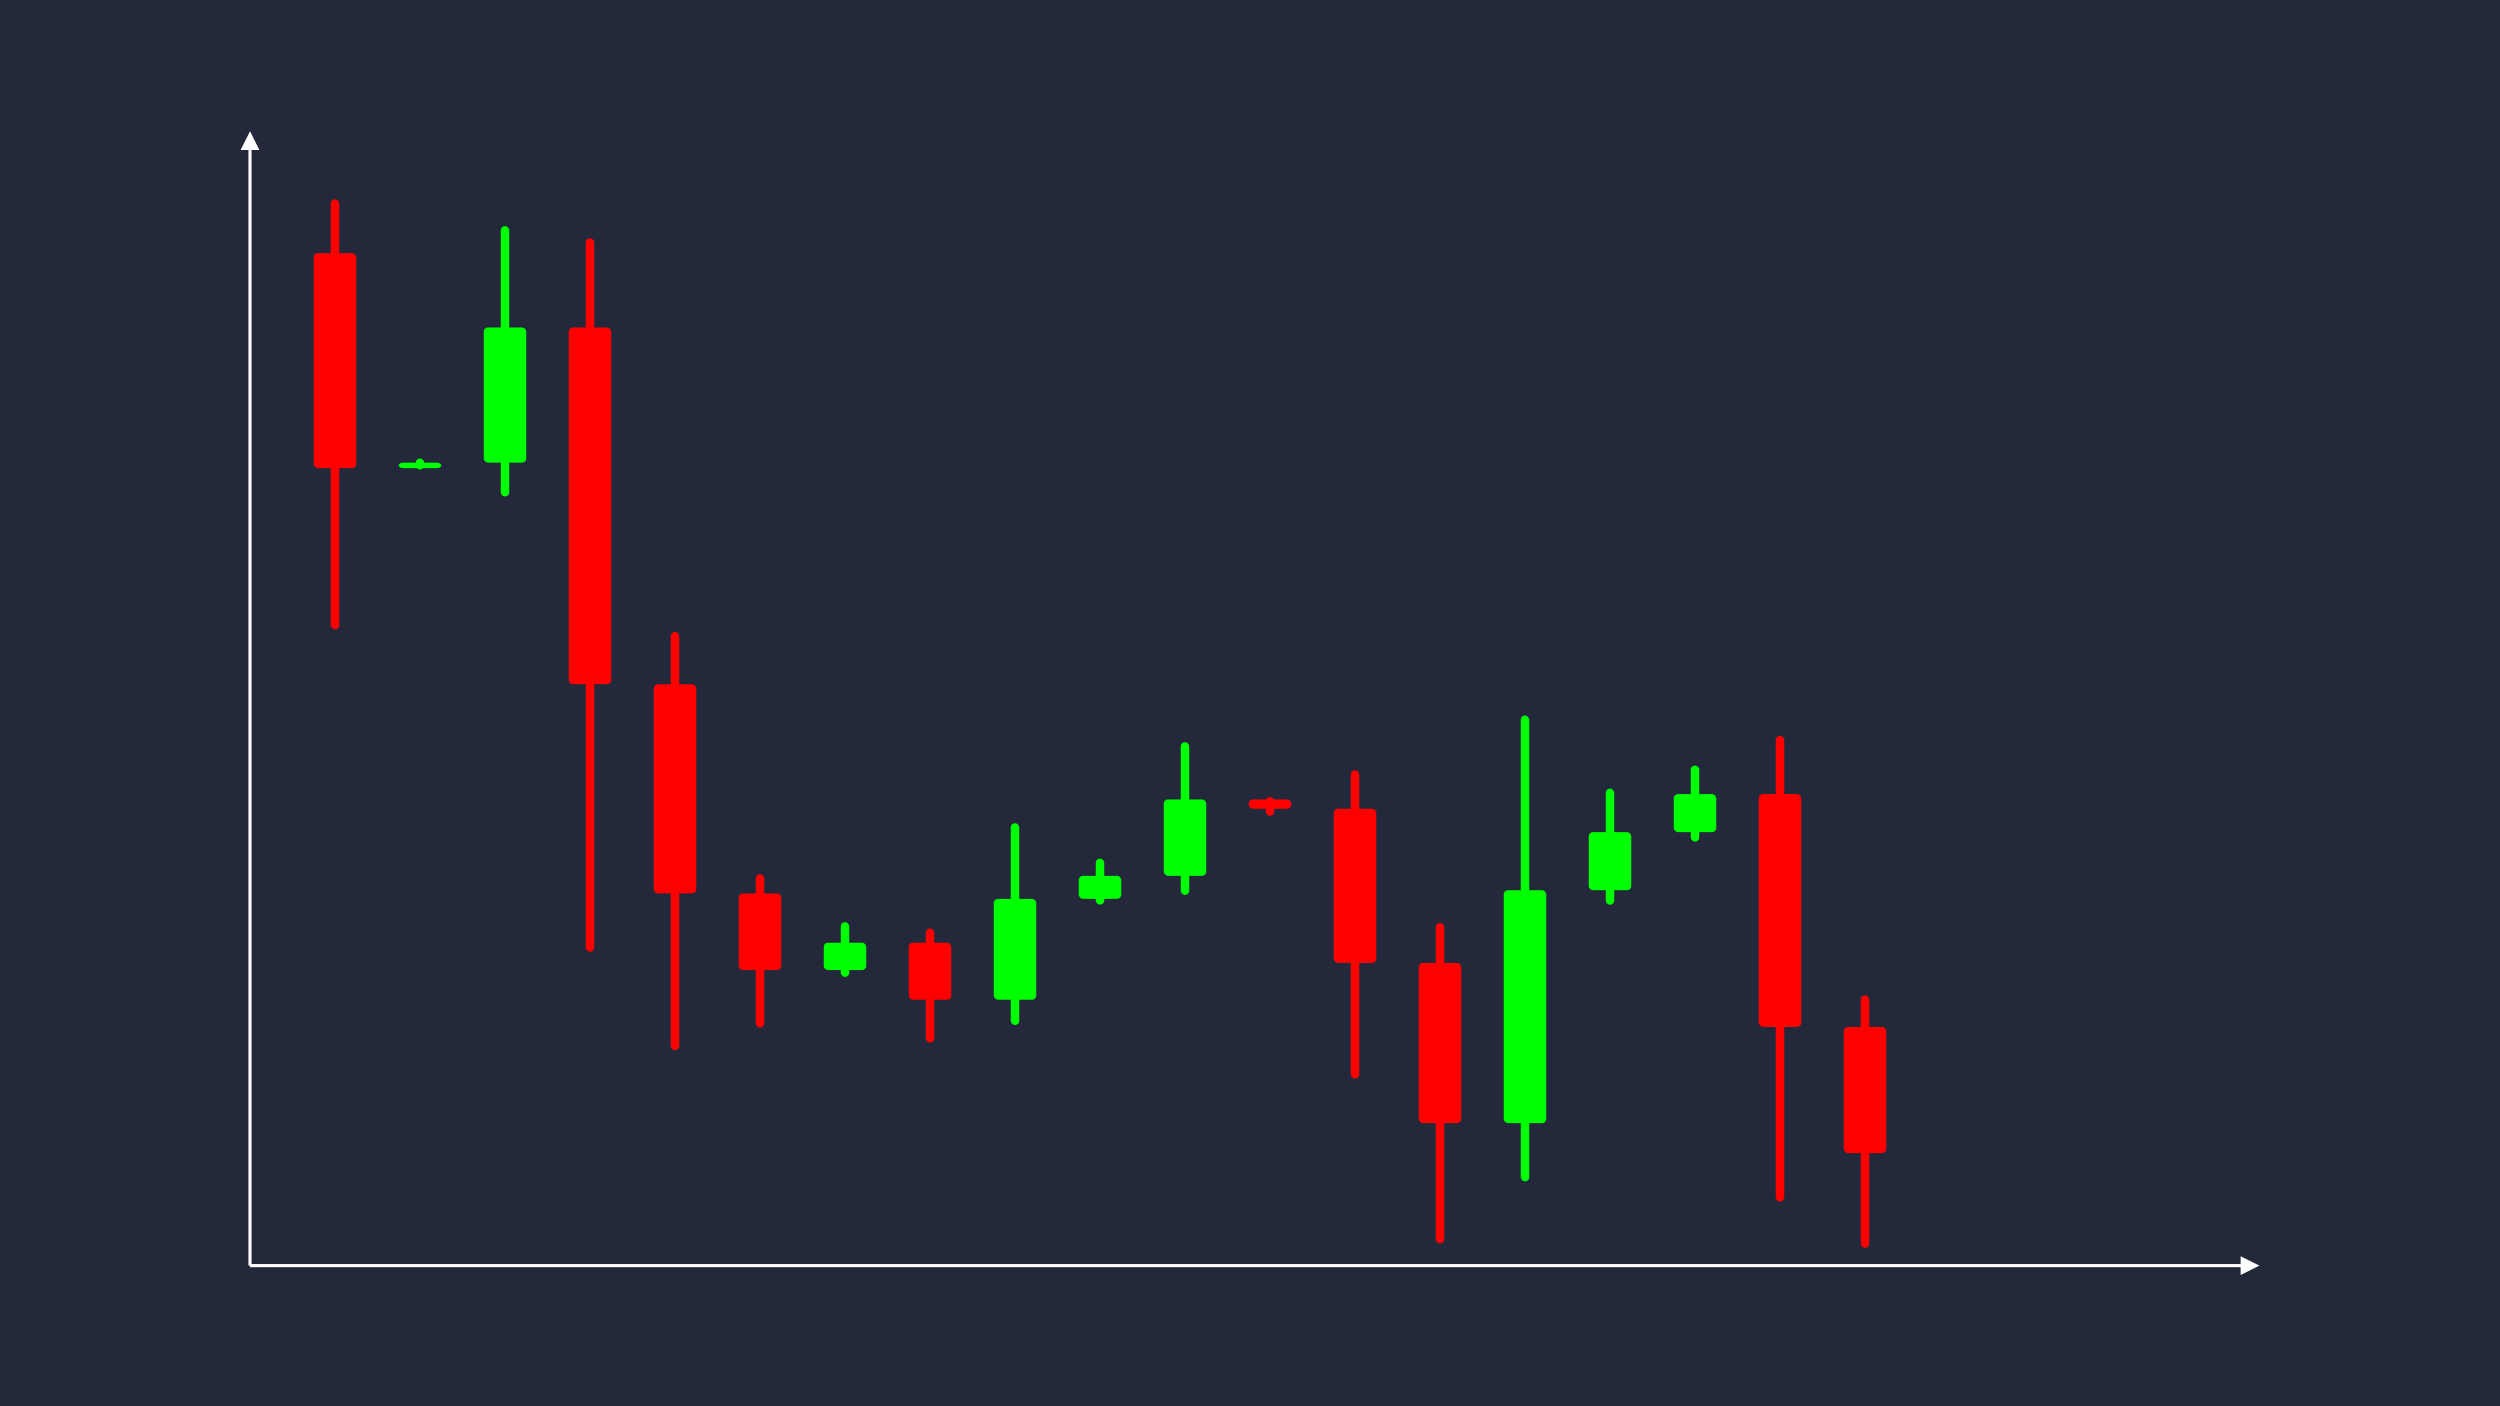 <svg width='1600' height='900' viewBox='0 0 1600 900' fill='none' xmlns='http://www.w3.org/2000/svg'>
            <style>
                .regular {
                    font: normal 36.8px sans-serif;
                }
            </style>

            <defs>
                <marker id='arrow' viewBox='0 0 10 10' refX='5' refY='5' markerWidth='6' markerHeight='6' orient='auto-start-reverse'>
                    <path fill='#fff' d='M 0 0 L 10 5 L 0 10 z' />
                </marker>
            </defs>

            <rect width='1600' height='900' fill='#24283b'/>

            <line x1='160' y1='810' x2='160' y2='90' stroke='#fff' stroke-width='2' marker-end='url(#arrow)'/>
            <line x1='160' y1='810' x2='1440' y2='810' stroke='#fff' stroke-width='2' marker-end='url(#arrow)'/>

            <rect x='200.80' y='162.00' width='27.20' height='137.62' rx='2.72' fill='#f00' /><rect x='211.68' y='127.59' width='5.44' height='275.24' rx='2.72' fill='#f00' />
<rect x='255.20' y='296.11' width='27.20' height='3.51' rx='2.72' fill='#0f0' /><rect x='266.08' y='293.48' width='5.44' height='7.02' rx='2.72' fill='#0f0' />
<rect x='309.60' y='209.58' width='27.20' height='86.52' rx='2.72' fill='#0f0' /><rect x='320.48' y='144.69' width='5.44' height='173.05' rx='2.72' fill='#0f0' />
<rect x='364.00' y='209.58' width='27.20' height='228.32' rx='2.72' fill='#f00' /><rect x='374.88' y='152.50' width='5.44' height='456.64' rx='2.72' fill='#f00' />
<rect x='418.40' y='437.91' width='27.20' height='133.86' rx='2.72' fill='#f00' /><rect x='429.28' y='404.44' width='5.44' height='267.71' rx='2.72' fill='#f00' />
<rect x='472.80' y='571.76' width='27.20' height='49.09' rx='2.72' fill='#f00' /><rect x='483.68' y='559.49' width='5.44' height='98.18' rx='2.72' fill='#f00' />
<rect x='527.20' y='603.33' width='27.20' height='17.52' rx='2.72' fill='#0f0' /><rect x='538.08' y='590.19' width='5.44' height='35.04' rx='2.72' fill='#0f0' />
<rect x='581.60' y='603.33' width='27.20' height='36.50' rx='2.72' fill='#f00' /><rect x='592.48' y='594.21' width='5.44' height='73.01' rx='2.72' fill='#f00' />
<rect x='636.00' y='575.27' width='27.20' height='64.56' rx='2.72' fill='#0f0' /><rect x='646.88' y='526.85' width='5.44' height='129.13' rx='2.72' fill='#0f0' />
<rect x='690.40' y='560.54' width='27.20' height='14.73' rx='2.72' fill='#0f0' /><rect x='701.28' y='549.49' width='5.44' height='29.46' rx='2.72' fill='#0f0' />
<rect x='744.80' y='511.64' width='27.20' height='48.90' rx='2.72' fill='#0f0' /><rect x='755.68' y='474.96' width='5.44' height='97.80' rx='2.72' fill='#0f0' />
<rect x='799.20' y='511.64' width='27.20' height='5.96' rx='2.72' fill='#f00' /><rect x='810.08' y='510.15' width='5.44' height='11.92' rx='2.72' fill='#f00' />
<rect x='853.60' y='517.60' width='27.20' height='98.68' rx='2.72' fill='#f00' /><rect x='864.48' y='492.93' width='5.44' height='197.36' rx='2.72' fill='#f00' />
<rect x='908.00' y='616.28' width='27.20' height='102.54' rx='2.72' fill='#f00' /><rect x='918.88' y='590.64' width='5.44' height='205.09' rx='2.72' fill='#f00' />
<rect x='962.40' y='569.74' width='27.20' height='149.08' rx='2.72' fill='#0f0' /><rect x='973.28' y='457.93' width='5.44' height='298.16' rx='2.72' fill='#0f0' />
<rect x='1016.80' y='532.57' width='27.20' height='37.17' rx='2.72' fill='#0f0' /><rect x='1027.68' y='504.69' width='5.44' height='74.34' rx='2.72' fill='#0f0' />
<rect x='1071.20' y='508.21' width='27.20' height='24.36' rx='2.72' fill='#0f0' /><rect x='1082.08' y='489.93' width='5.44' height='48.73' rx='2.72' fill='#0f0' />
<rect x='1125.60' y='508.21' width='27.20' height='149.01' rx='2.72' fill='#f00' /><rect x='1136.48' y='470.95' width='5.44' height='298.03' rx='2.72' fill='#f00' />
<rect x='1180.00' y='657.22' width='27.20' height='80.78' rx='2.72' fill='#f00' /><rect x='1190.88' y='637.03' width='5.44' height='161.56' rx='2.72' fill='#f00' />

        </svg>